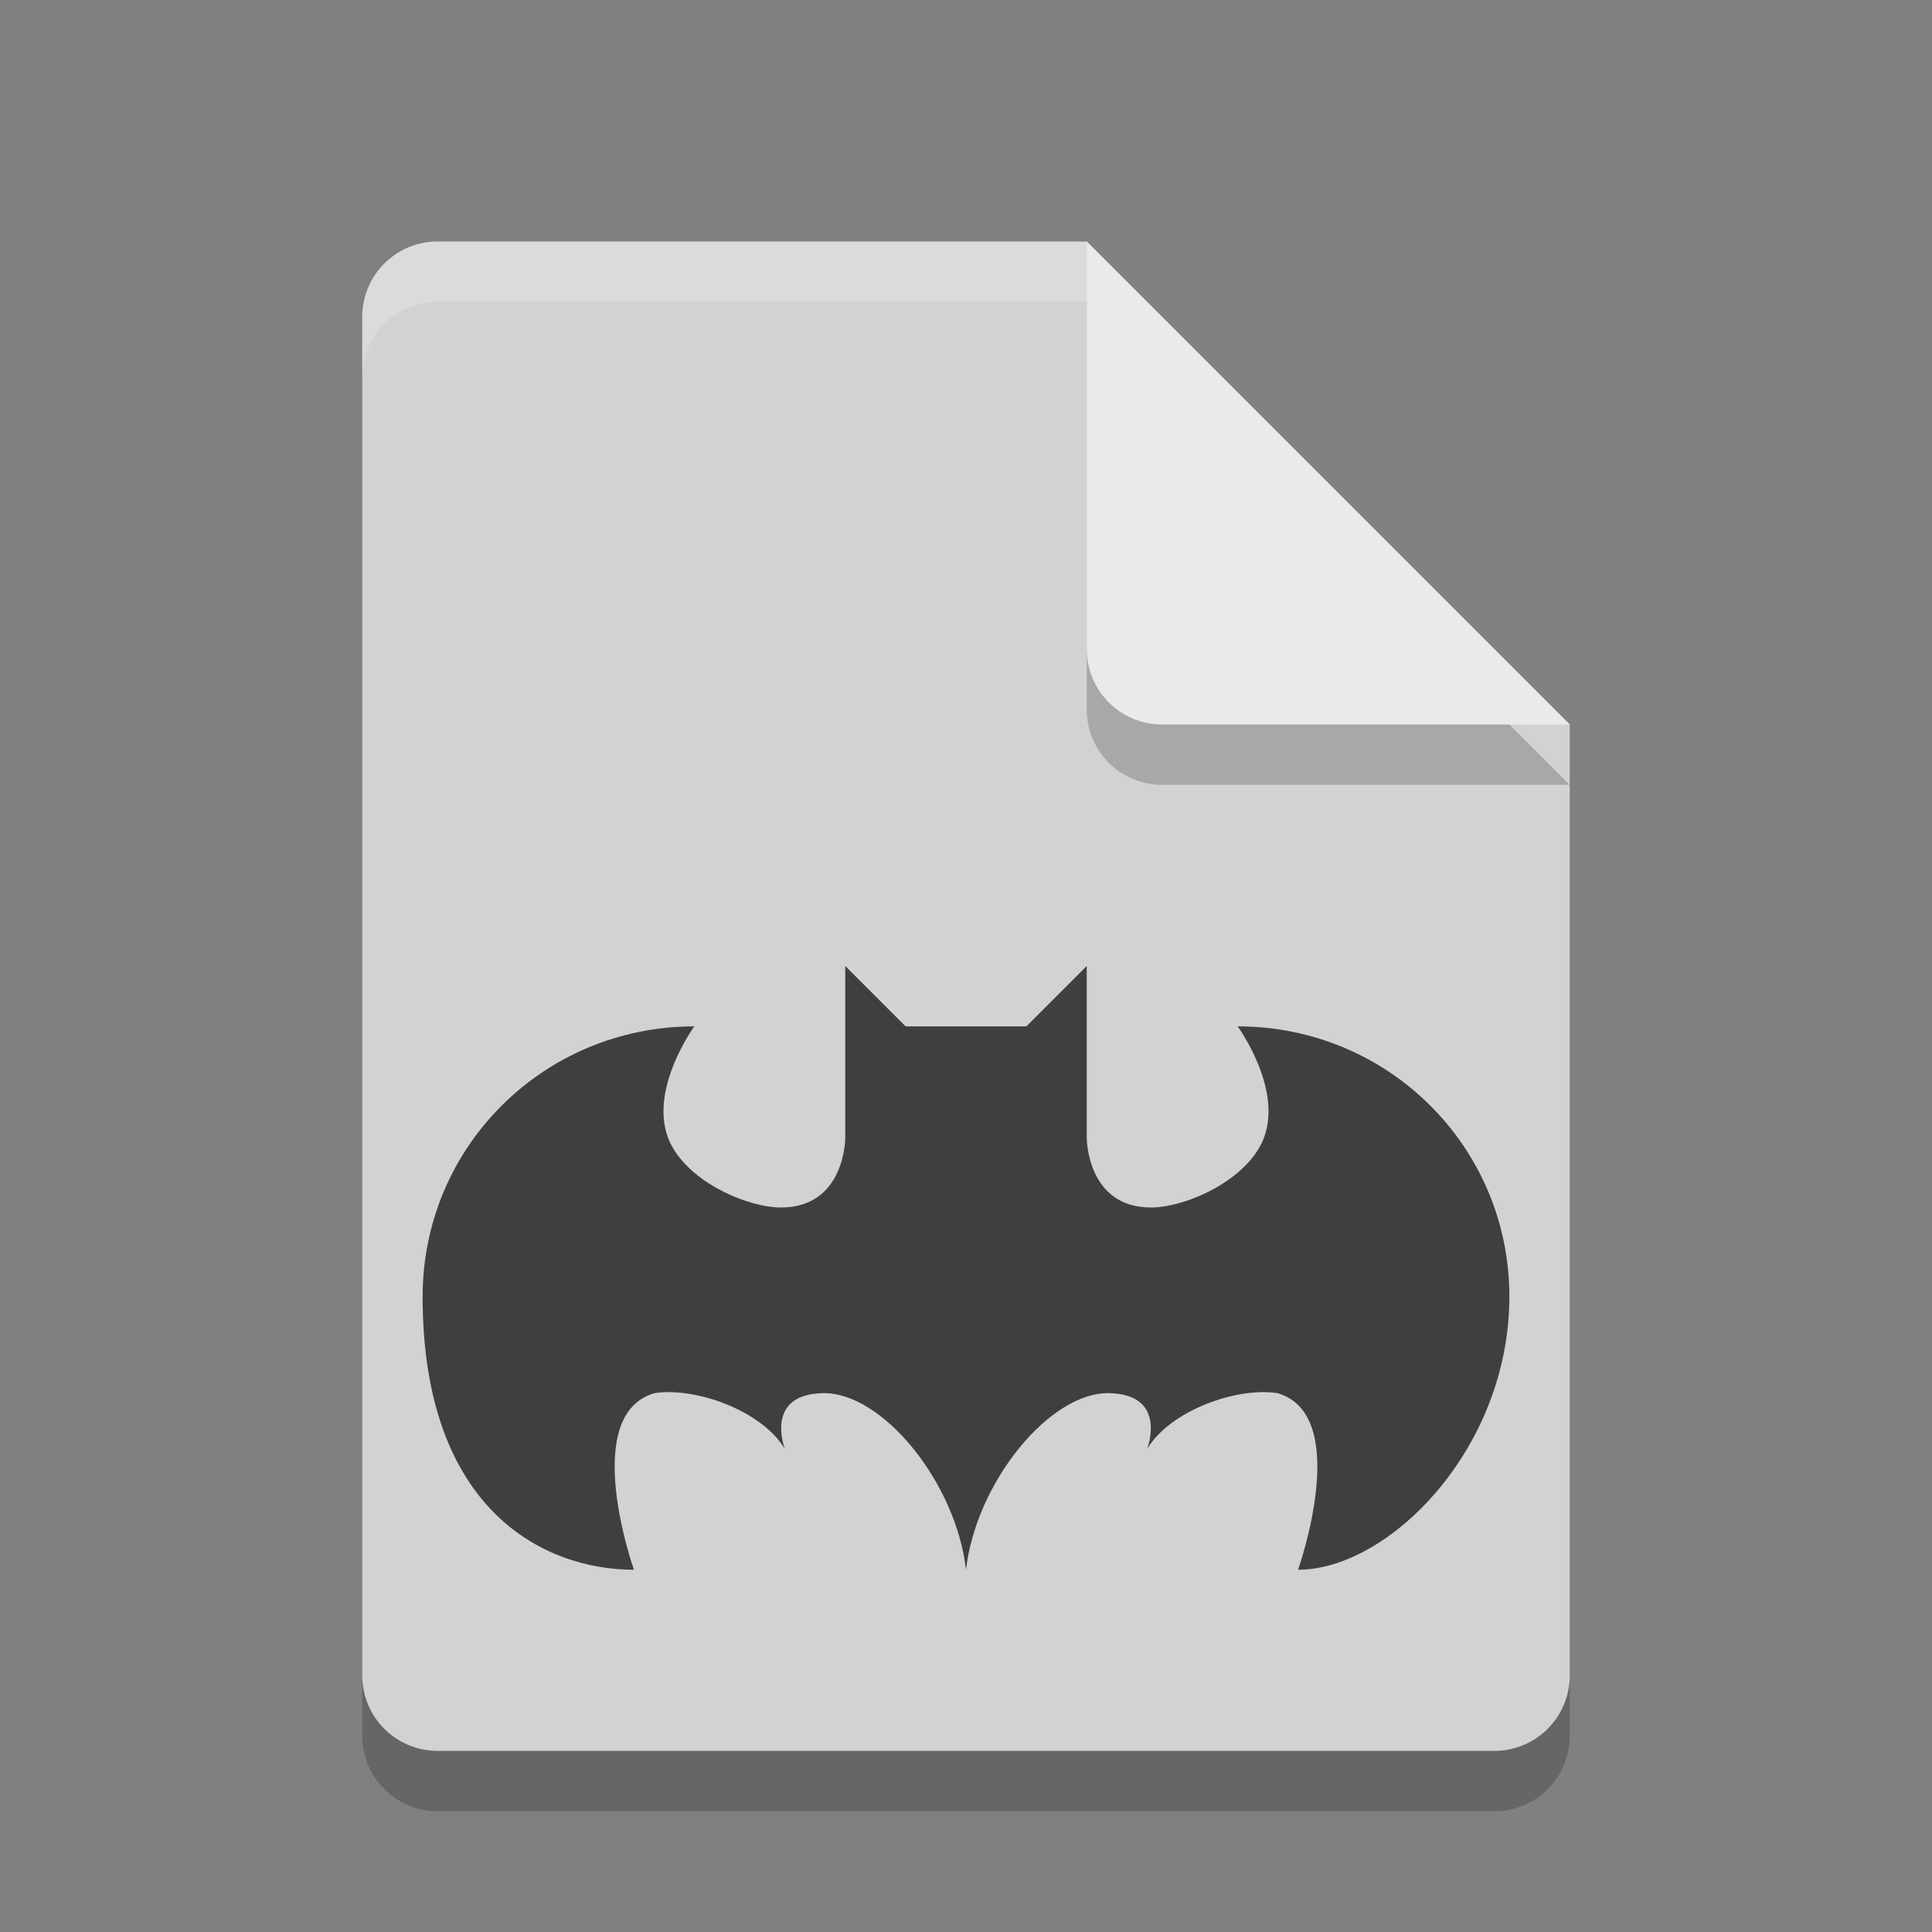 <svg xmlns="http://www.w3.org/2000/svg" width="32" height="32" version="1.1">
 <rect width="100%" height="100%" fill="#808080" stroke="none"/>
 <path style="opacity:0.2" d="M 7.25,5 C 6.558,5 6,5.558 6,6.25 V 28.75 C 6,29.442 6.558,30 7.25,30 H 24.75 C 25.442,30 26,29.442 26,28.75 V 13 L 18,5 Z"/>
 <path style="fill:#d2d2d2" d="M 7.25,4 C 6.558,4 6,4.558 6,5.25 V 27.75 C 6,28.442 6.558,29 7.25,29 H 24.75 C 25.442,29 26,28.442 26,27.75 V 12 L 18,4 Z"/>
 <path style="opacity:0.2" d="M 26,13 18,5 V 11.75 C 18,12.443 18.558,13 19.25,13 Z"/>
 <path style="fill:#eaeaea" d="M 26,12 18,4 V 10.75 C 18,11.443 18.558,12 19.25,12 Z"/>
 <path style="opacity:0.2;fill:#ffffff" d="M 7.25 4 C 6.558 4 6 4.558 6 5.25 L 6 6.25 C 6 5.558 6.558 5 7.25 5 L 18 5 L 18 4 L 7.25 4 z"/>
 <path style="fill:#3f3f3f" d="m 14,16 0,2.85 C 14,18.85 14,20 12.935,20 12.421,20 11.509,19.632 11.145,19.013 10.648,18.168 11.5,17 11.5,17 9,17 7,19 7,21.476 7,25 9,26 10.5,26 10.5,26 9.591,23.439 10.84,23.075 11.516,22.97 12.618,23.361 13,24 13,24 12.648,23.094 13.631,23.075 14.613,23.056 15.834,24.552 16,26 16.166,24.552 17.387,23.056 18.369,23.075 19.352,23.094 19,24 19,24 19.382,23.361 20.484,22.97 21.16,23.075 22.409,23.439 21.5,26 21.5,26 23,26 25,24 25,21.476 25,19 23,17 20.5,17 c 0,0 0.852,1.168 0.355,2.013 C 20.491,19.632 19.579,20 19.065,20 18,20 18,18.85 18,18.85 L 18,16 l -1,1 -1,0 -1,0 z"/>
</svg>
